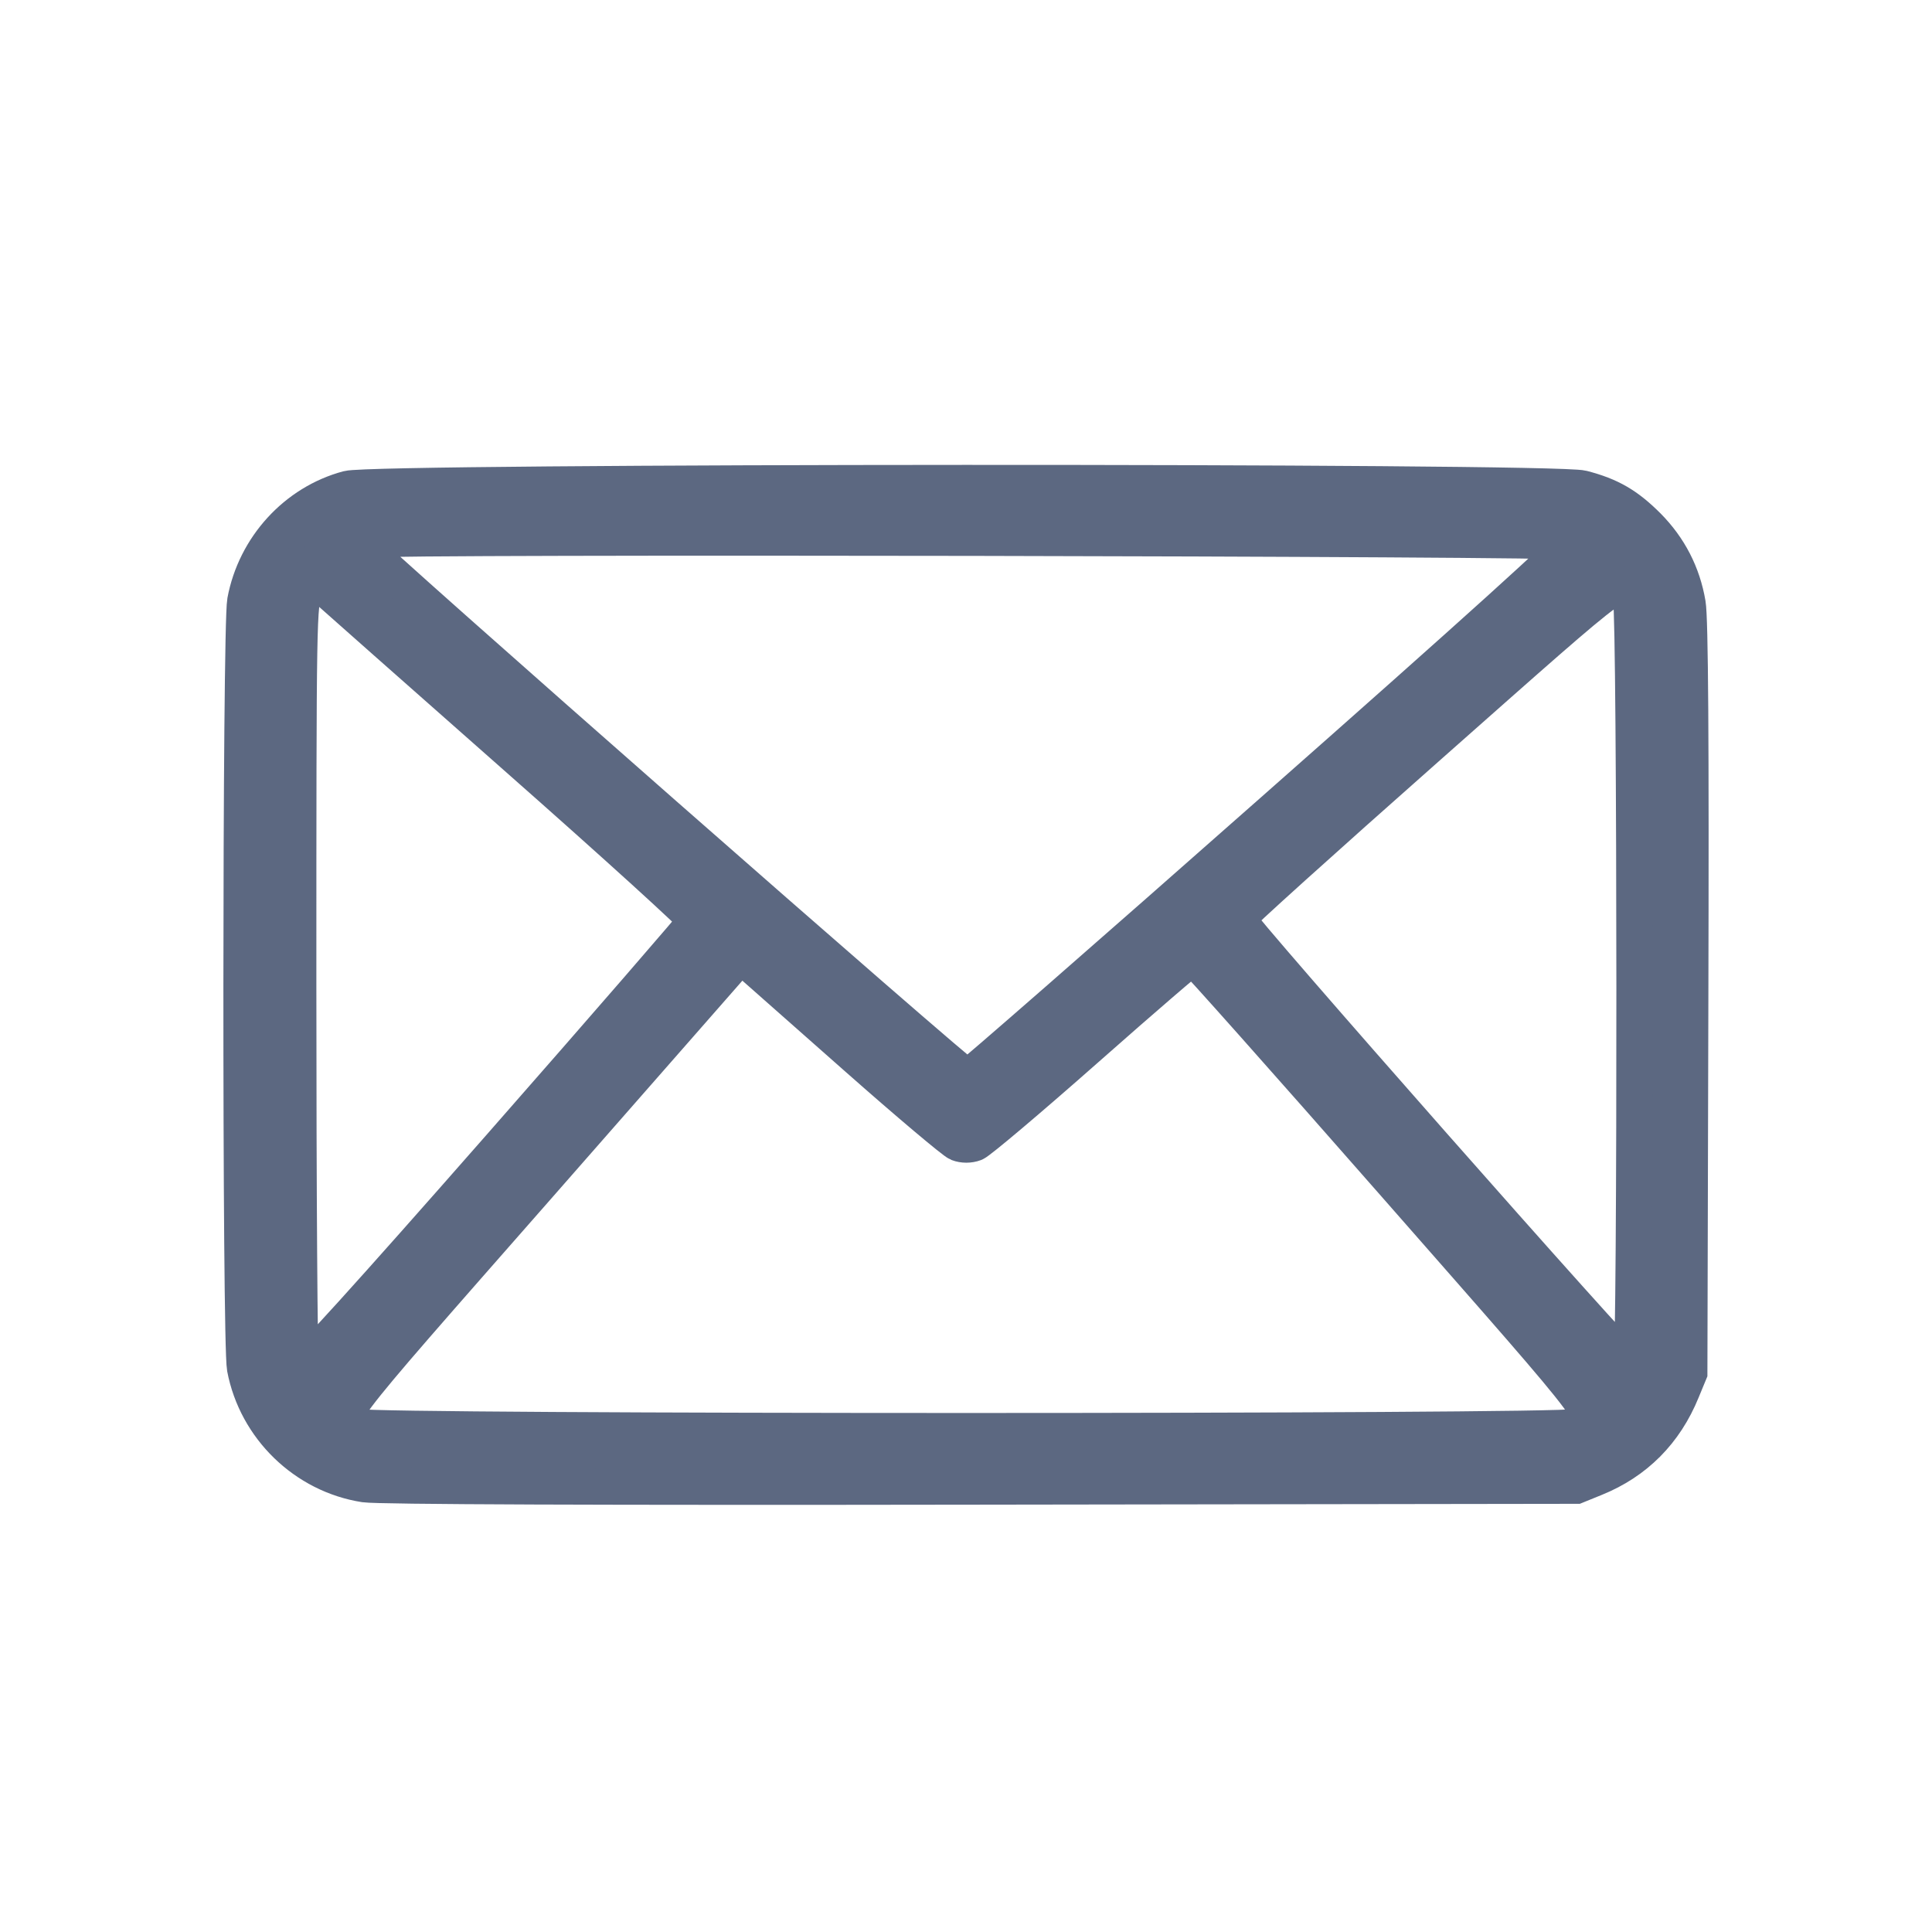 <svg width="16" height="16" viewBox="0 0 16 16" fill="none" xmlns="http://www.w3.org/2000/svg">
<path fill-rule="evenodd" clip-rule="evenodd" d="M2.882 4.048C2.45 4.163 2.114 4.532 2.031 4.979C1.991 5.198 1.989 11.117 2.029 11.329C2.123 11.824 2.526 12.215 3.021 12.292C3.135 12.309 4.954 12.316 8.126 12.311L13.054 12.304L13.209 12.241C13.545 12.105 13.788 11.861 13.928 11.518L13.99 11.368L13.998 8.271C14.004 6.138 13.997 5.12 13.976 5C13.934 4.752 13.823 4.537 13.646 4.358C13.473 4.185 13.336 4.105 13.104 4.045C12.868 3.983 3.113 3.986 2.882 4.048ZM13.01 4.486C13.029 4.504 12.224 5.232 10.543 6.715C9.171 7.927 8.032 8.921 8.013 8.926C7.981 8.934 3.015 4.572 2.99 4.513C2.984 4.498 3.016 4.478 3.061 4.468C3.203 4.437 12.979 4.455 13.01 4.486ZM4.28 6.273C5.102 6.998 5.771 7.606 5.767 7.624C5.762 7.641 5.028 8.488 4.136 9.504C3.063 10.726 2.506 11.341 2.491 11.319C2.48 11.3 2.47 9.873 2.47 8.147C2.47 5.078 2.472 5.006 2.525 4.888L2.579 4.768L2.683 4.861C2.739 4.912 3.458 5.547 4.28 6.273ZM13.508 4.966C13.544 5.093 13.546 11.289 13.511 11.311C13.484 11.328 10.246 7.656 10.246 7.609C10.246 7.593 10.958 6.951 11.829 6.181C13.55 4.659 13.444 4.735 13.508 4.966ZM7.102 8.764C7.523 9.136 7.898 9.452 7.935 9.467C7.977 9.483 8.028 9.483 8.071 9.467C8.109 9.452 8.526 9.1 8.997 8.684C9.469 8.267 9.865 7.926 9.878 7.926C9.89 7.926 10.65 8.78 11.566 9.824C13.378 11.889 13.268 11.741 13.043 11.818C12.911 11.863 3.097 11.863 2.962 11.818C2.751 11.748 2.664 11.864 4.464 9.814L6.134 7.91L6.236 7.999C6.291 8.048 6.681 8.392 7.102 8.764Z" fill="#5C6881" stroke="#5C6881" stroke-width="0.3"/>
</svg>
